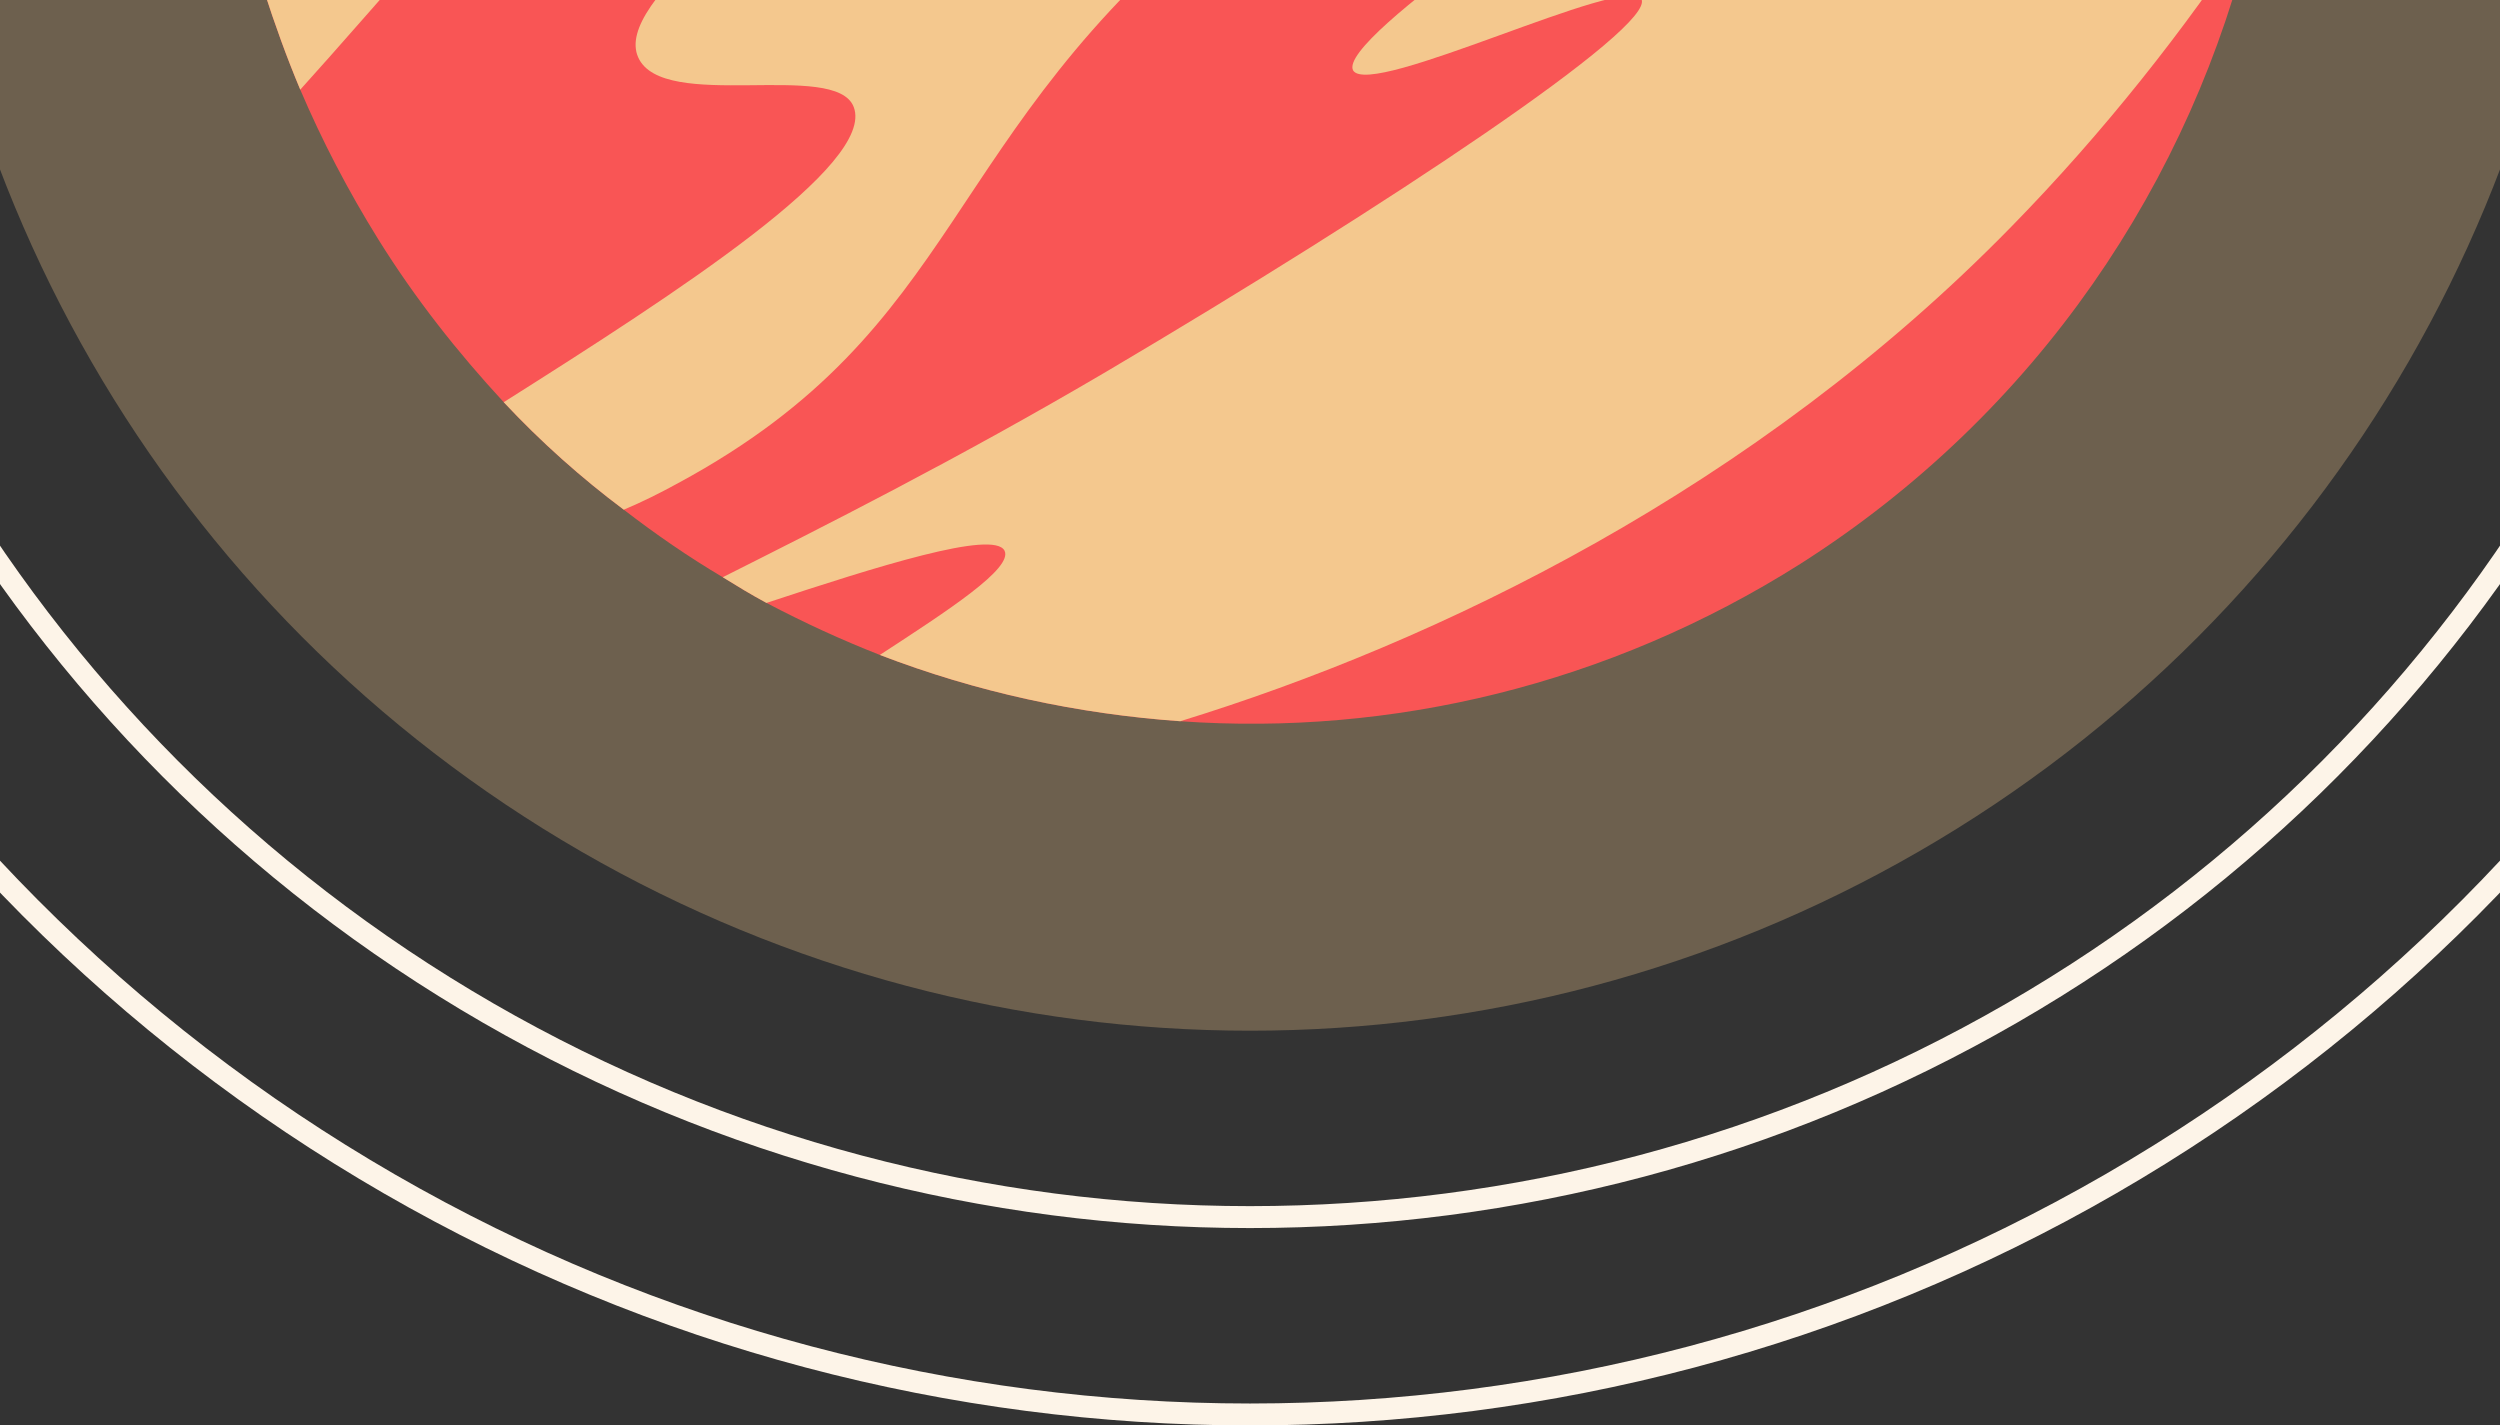 <svg width="114" height="65" viewBox="0 0 114 65" fill="none" xmlns="http://www.w3.org/2000/svg">
<rect x="0" y="0" width="114" height="65" fill="#333333" stroke="none"/>
<circle cx="57" cy="-14" r="61" fill="#F4C88E" fill-opacity="0.3"/>
<circle cx="57" cy="-14" r="69.5" stroke="#FDF4E8"/>
<circle cx="57" cy="-14" r="78.5" stroke="#FDF4E8"/>
<g clip-path="url(#clip0_6_4606)">
<path d="M104 -13C103.898 -9.744 103.474 -6.516 102.717 -3.353C99.966 8.256 92.886 18.842 82.104 25.707C73.334 31.251 63.411 33.567 53.82 32.888C49.112 32.553 44.524 31.558 40.121 29.865C38.367 29.177 36.669 28.395 34.952 27.493C34.259 27.121 33.604 26.721 32.958 26.321C31.388 25.391 29.893 24.358 28.444 23.242C26.505 21.791 24.677 20.163 22.97 18.34C20.865 16.061 18.936 13.623 17.246 10.907C15.871 8.693 14.689 6.423 13.692 4.088C13.074 2.619 12.529 1.102 12.031 -0.442C11.338 -2.674 10.858 -4.926 10.526 -7.214C10.231 -9.14 10.055 -11.065 10 -13H104Z" fill="#F95555"/>
<path d="M29.358 -13C22.333 -5.958 17.117 0.312 13.692 4.088C13.074 2.619 12.529 1.102 12.031 -0.442C14.874 -5.735 18.345 -9.93 21.29 -13H29.358Z" fill="#F4C88E"/>
<path d="M72.337 -13C63.522 -8.712 61.666 -9.065 55.842 -4.358C42.743 6.191 44.127 14.898 30.918 22.033C30.105 22.479 29.265 22.898 28.444 23.242C26.505 21.791 24.677 20.163 22.97 18.34C30.918 13.316 39.927 7.502 38.93 4.879C38.109 2.721 30.216 5.149 29.099 2.609C28.001 0.107 34.841 -4.74 44.293 -12.637C44.441 -12.758 44.589 -12.879 44.727 -13L72.337 -13Z" fill="#F4C88E"/>
<path d="M104 -13C103.898 -9.744 103.474 -6.516 102.717 -3.353C99.671 1.298 95.895 6.07 91.732 10.321C80.008 22.33 65.488 29.298 53.82 32.888C49.112 32.553 44.524 31.558 40.121 29.865C43.278 27.809 46.195 25.912 45.807 25.112C45.318 24.144 39.973 25.837 34.952 27.493C34.259 27.121 33.604 26.721 32.958 26.321C37.435 24.07 43.675 20.935 50.469 16.935C63.282 9.363 75.522 1.223 74.848 -0.042C74.119 -1.205 62.506 4.507 61.703 3.214C60.909 1.735 73.879 -6.693 75.347 -7.679C78.107 -9.465 80.895 -11.27 83.627 -13L104 -13Z" fill="#F4C88E"/>
</g>
<defs>
<clipPath id="clip0_6_4606">
<rect width="94" height="46" fill="white" transform="translate(10 -13)"/>
</clipPath>
</defs>
</svg>
